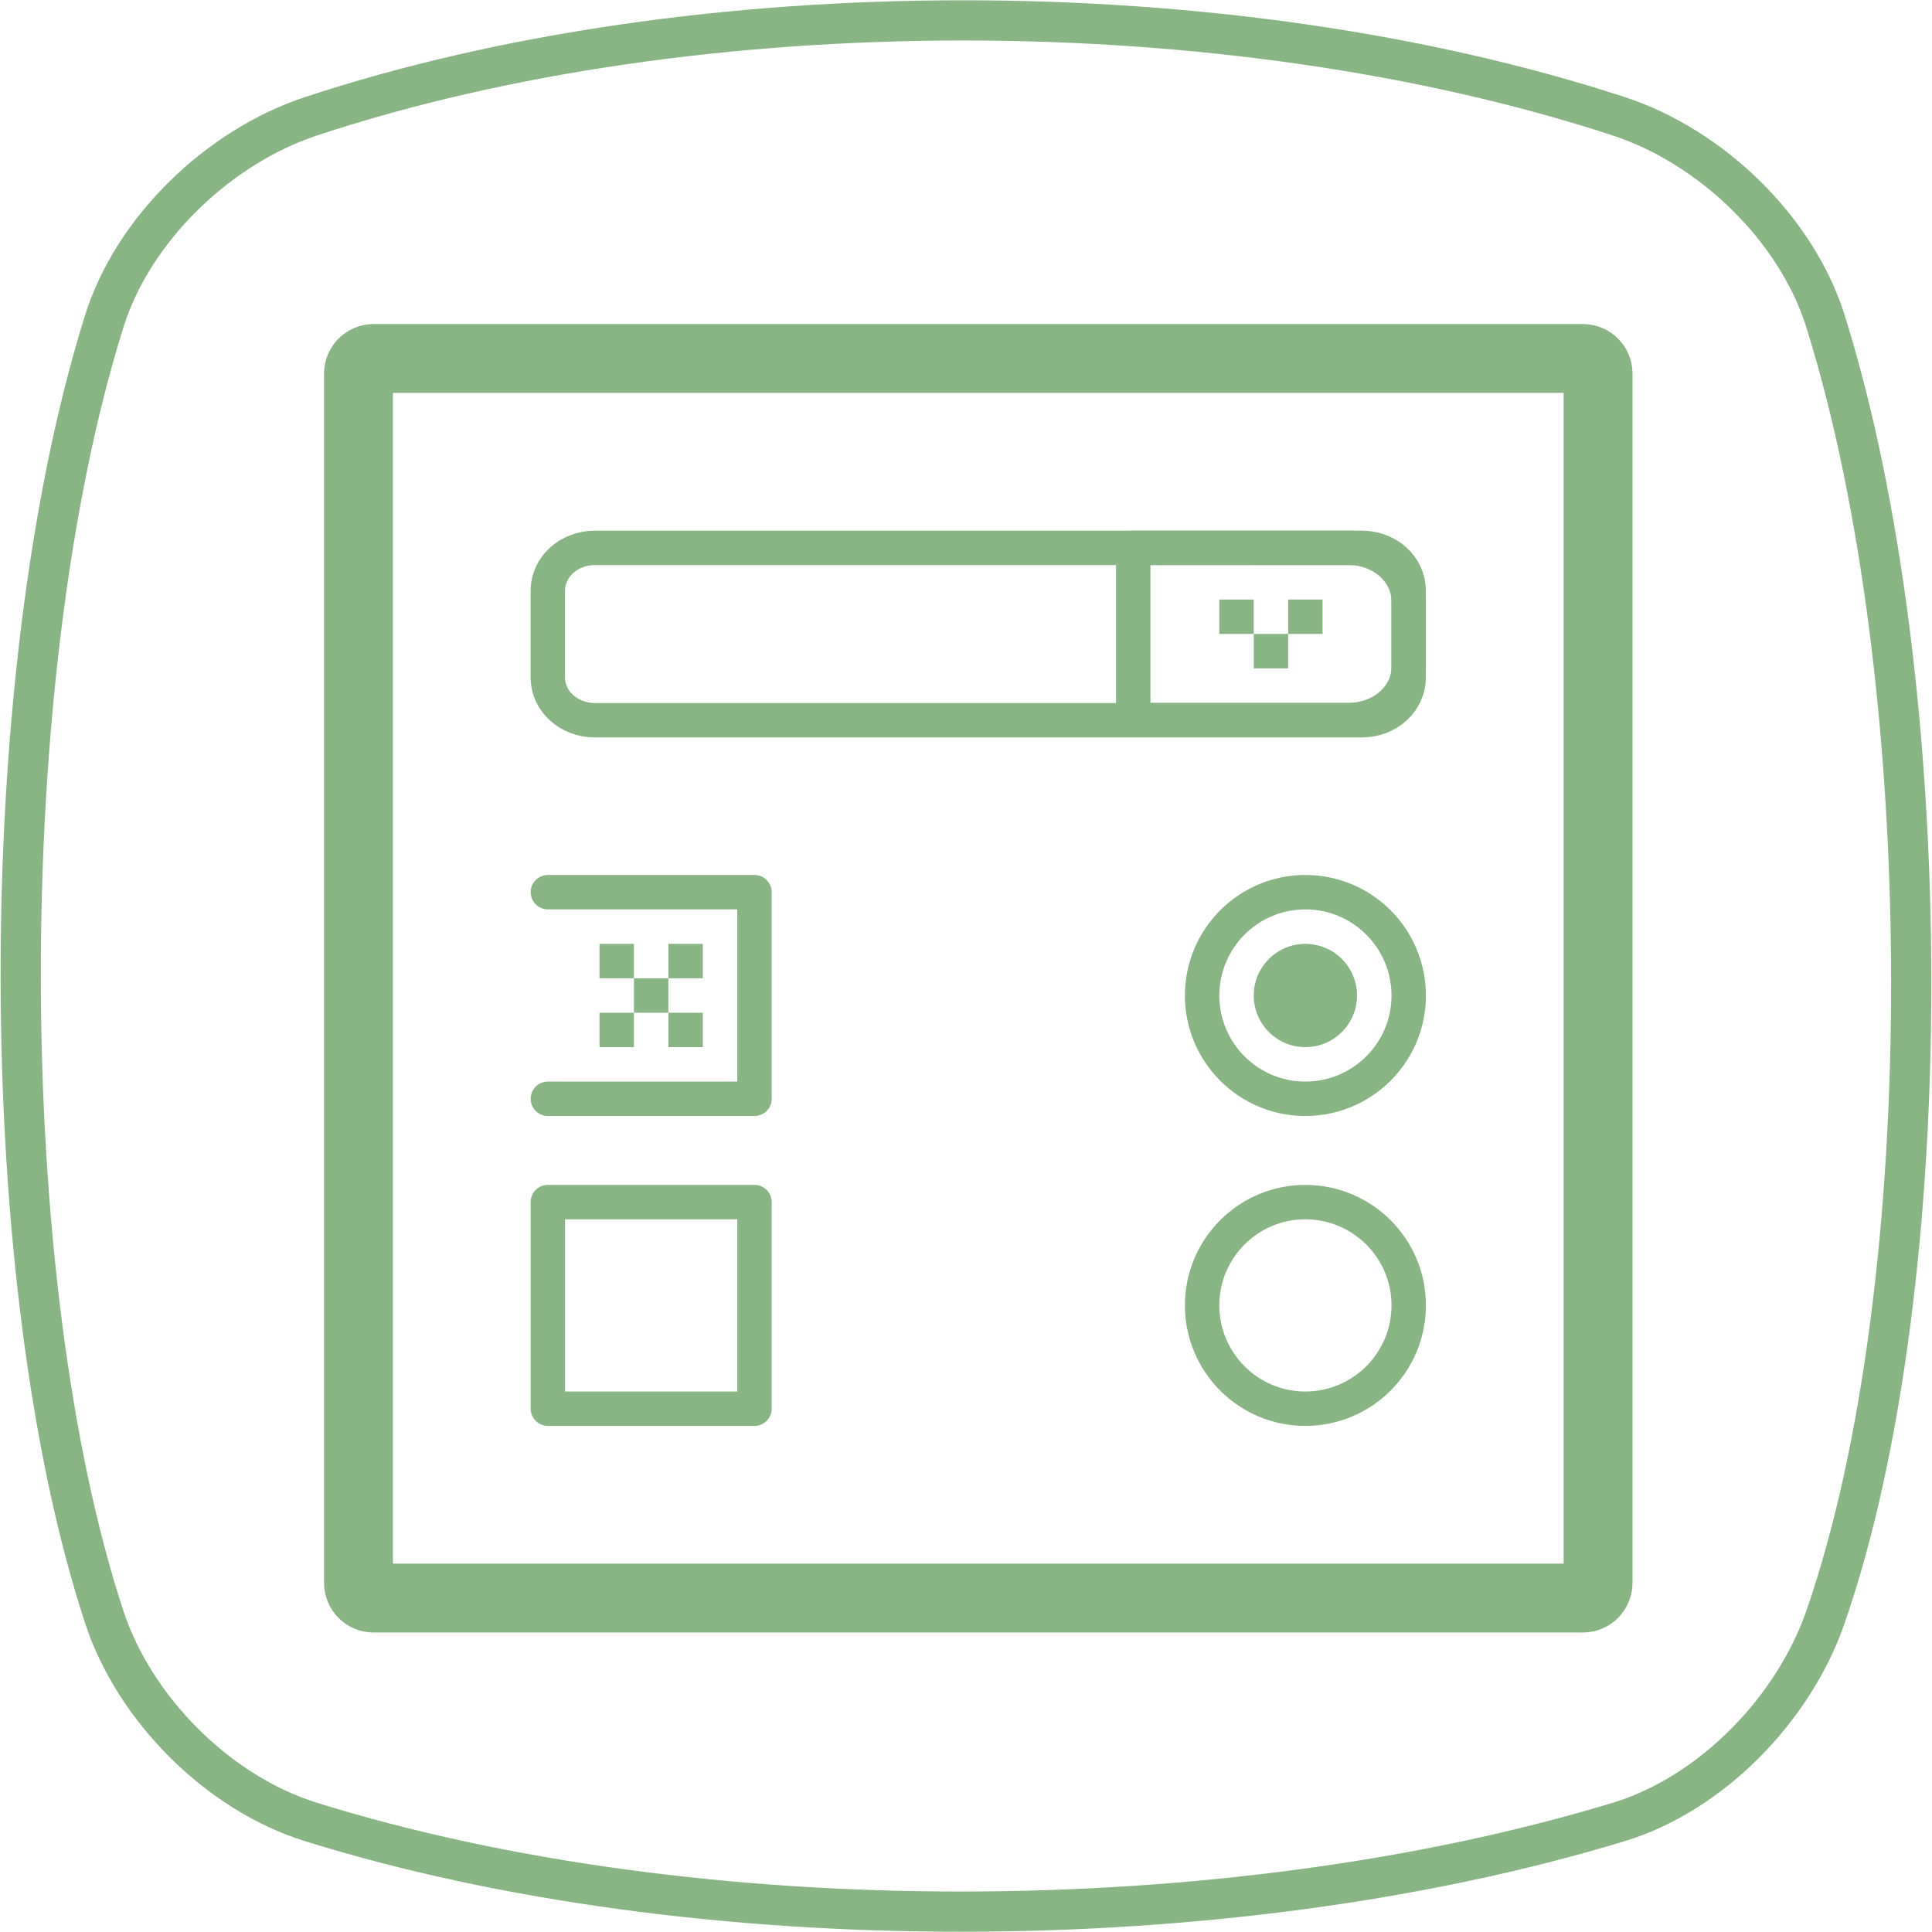 <?xml version="1.0" encoding="UTF-8" standalone="no"?>
<svg
   xmlns:dc="http://purl.org/dc/elements/1.1/"
   xmlns:cc="http://creativecommons.org/ns#"
   xmlns:rdf="http://www.w3.org/1999/02/22-rdf-syntax-ns#"
   xmlns:svg="http://www.w3.org/2000/svg"
   xmlns="http://www.w3.org/2000/svg"
   viewBox="0 0 48 48"
   id="svg2"
   version="1.1">
  <defs
     id="defs12" />
  <g
     style="stroke:#89b585;stroke-opacity:1"
     id="layer1">
    <path
       style="display:inline;fill:none;fill-opacity:1;fill-rule:evenodd;stroke:#89b585;stroke-width:0.999;stroke-linecap:butt;stroke-linejoin:miter;stroke-miterlimit:4;stroke-dasharray:none;stroke-opacity:1"
       d="m 7.723,2.89 c 9.608,-3.178 22.789,-3.178 32.498,0 2.297,0.752 4.413,2.796 5.131,5.085 2.809,8.952 2.876,23.915 0,32.205 -0.786,2.267 -2.819,4.382 -5.131,5.085 -9.709,2.95 -22.89,2.994 -32.498,0 -2.308,-0.719 -4.381,-2.806 -5.131,-5.085 -2.731,-8.29 -2.808,-23.253 0,-32.205 0.718,-2.289 2.837,-4.326 5.131,-5.085 z"
       id="path4152" />
  </g>
  <g
     id="g4"
     transform="matrix(1.173,0,0,1.173,2.135,2.426)" />
  <path
     id="path4"
     style="fill:none;stroke:#89b585;stroke-width:1.711;stroke-linecap:round;stroke-miterlimit:4;stroke-dasharray:none"
     d="m 9.286,8.906 30.038,0 c 0.211,0 0.38,0.169 0.38,0.38 l 0,30.038 c 0,0.211 -0.169,0.38 -0.38,0.38 l -30.038,0 c -0.211,0 -0.38,-0.169 -0.38,-0.38 l 0,-30.038 c 0,-0.211 0.169,-0.38 0.38,-0.38" />
  <path
     id="path6"
     style="fill:none;stroke:#89b585;stroke-width:0.855;stroke-linecap:round;stroke-linejoin:round;stroke-miterlimit:4;stroke-dasharray:none"
     d="m 13.612,22.166 5.133,0 0,5.133 -5.133,0" />
  <path
     id="path8"
     style="fill:none;stroke:#89b585;stroke-width:0.855;stroke-linecap:round;stroke-linejoin:round;stroke-miterlimit:4;stroke-dasharray:none"
     d="m 34.999,24.735 c 0,1.415 -1.15,2.564 -2.569,2.564 -1.415,0 -2.564,-1.15 -2.564,-2.564 0,-1.419 1.15,-2.569 2.564,-2.569 1.419,0 2.569,1.15 2.569,2.569 z" />
  <path
     id="path10"
     style="fill:none;stroke:#89b585;stroke-width:0.855;stroke-linecap:round;stroke-linejoin:round;stroke-miterlimit:4;stroke-dasharray:none"
     d="m 14.779,13.612 19.055,0 c 0.647,0 1.163,0.471 1.163,1.061 l 0,2.16 c 0,0.589 -0.518,1.061 -1.163,1.061 l -19.055,0 c -0.647,0 -1.168,-0.471 -1.168,-1.061 l 0,-2.16 c 0,-0.589 0.522,-1.061 1.168,-1.061 z" />
  <path
     id="path12"
     style="fill:#89b585;fill-rule:evenodd"
     d="m 33.715,24.733 c 0,0.706 -0.573,1.283 -1.285,1.283 -0.708,0 -1.281,-0.577 -1.281,-1.283 0,-0.706 0.573,-1.283 1.281,-1.283 0.712,0 1.285,0.577 1.285,1.283" />
  <path
     id="path14"
     style="fill:none;stroke:#89b585;stroke-width:0.855;stroke-linecap:round;stroke-linejoin:round;stroke-miterlimit:4;stroke-dasharray:none"
     d="m 28.155,13.612 0,4.277 5.343,0 c 0.837,0 1.501,-0.586 1.501,-1.32 l 0,-1.629 c 0,-0.734 -0.664,-1.33 -1.501,-1.33 z" />
  <path
     id="path16"
     style="fill:none;stroke:#89b585;stroke-width:0.855;stroke-linecap:round;stroke-linejoin:round;stroke-miterlimit:4;stroke-dasharray:none"
     d="m 13.612,29.866 5.133,0 0,5.133 -5.133,0 z" />
  <path
     id="path18"
     style="fill:none;stroke:#89b585;stroke-width:0.855;stroke-linecap:round;stroke-linejoin:round;stroke-miterlimit:4;stroke-dasharray:none"
     d="m 34.999,32.43 c 0,1.419 -1.15,2.569 -2.569,2.569 -1.415,0 -2.564,-1.15 -2.564,-2.569 0,-1.415 1.15,-2.564 2.564,-2.564 1.419,0 2.569,1.15 2.569,2.564" />
  <path
     id="path20"
     style="fill:#89b585"
     d="m 14.895,23.45 0.855,0 0,0.855 -0.855,0 z" />
  <path
     id="path22"
     style="fill:#89b585"
     d="m 14.895,25.161 0.855,0 0,0.855 -0.855,0 z" />
  <path
     id="path24"
     style="fill:#89b585"
     d="m 16.606,25.161 0.855,0 0,0.855 -0.855,0 z" />
  <path
     id="path26"
     style="fill:#89b585"
     d="m 16.606,23.45 0.855,0 0,0.855 -0.855,0 z" />
  <path
     id="path28"
     style="fill:#89b585"
     d="m 15.75,24.305 0.855,0 0,0.855 -0.855,0 z" />
  <path
     id="path30"
     style="fill:#89b585"
     d="m 30.293,14.895 0.855,0 0,0.855 -0.855,0 z" />
  <path
     id="path32"
     style="fill:#89b585"
     d="m 32.004,14.895 0.855,0 0,0.855 -0.855,0 z" />
  <path
     id="path34"
     style="fill:#89b585"
     d="m 31.149,15.75 0.855,0 0,0.855 -0.855,0 z" />
</svg>
